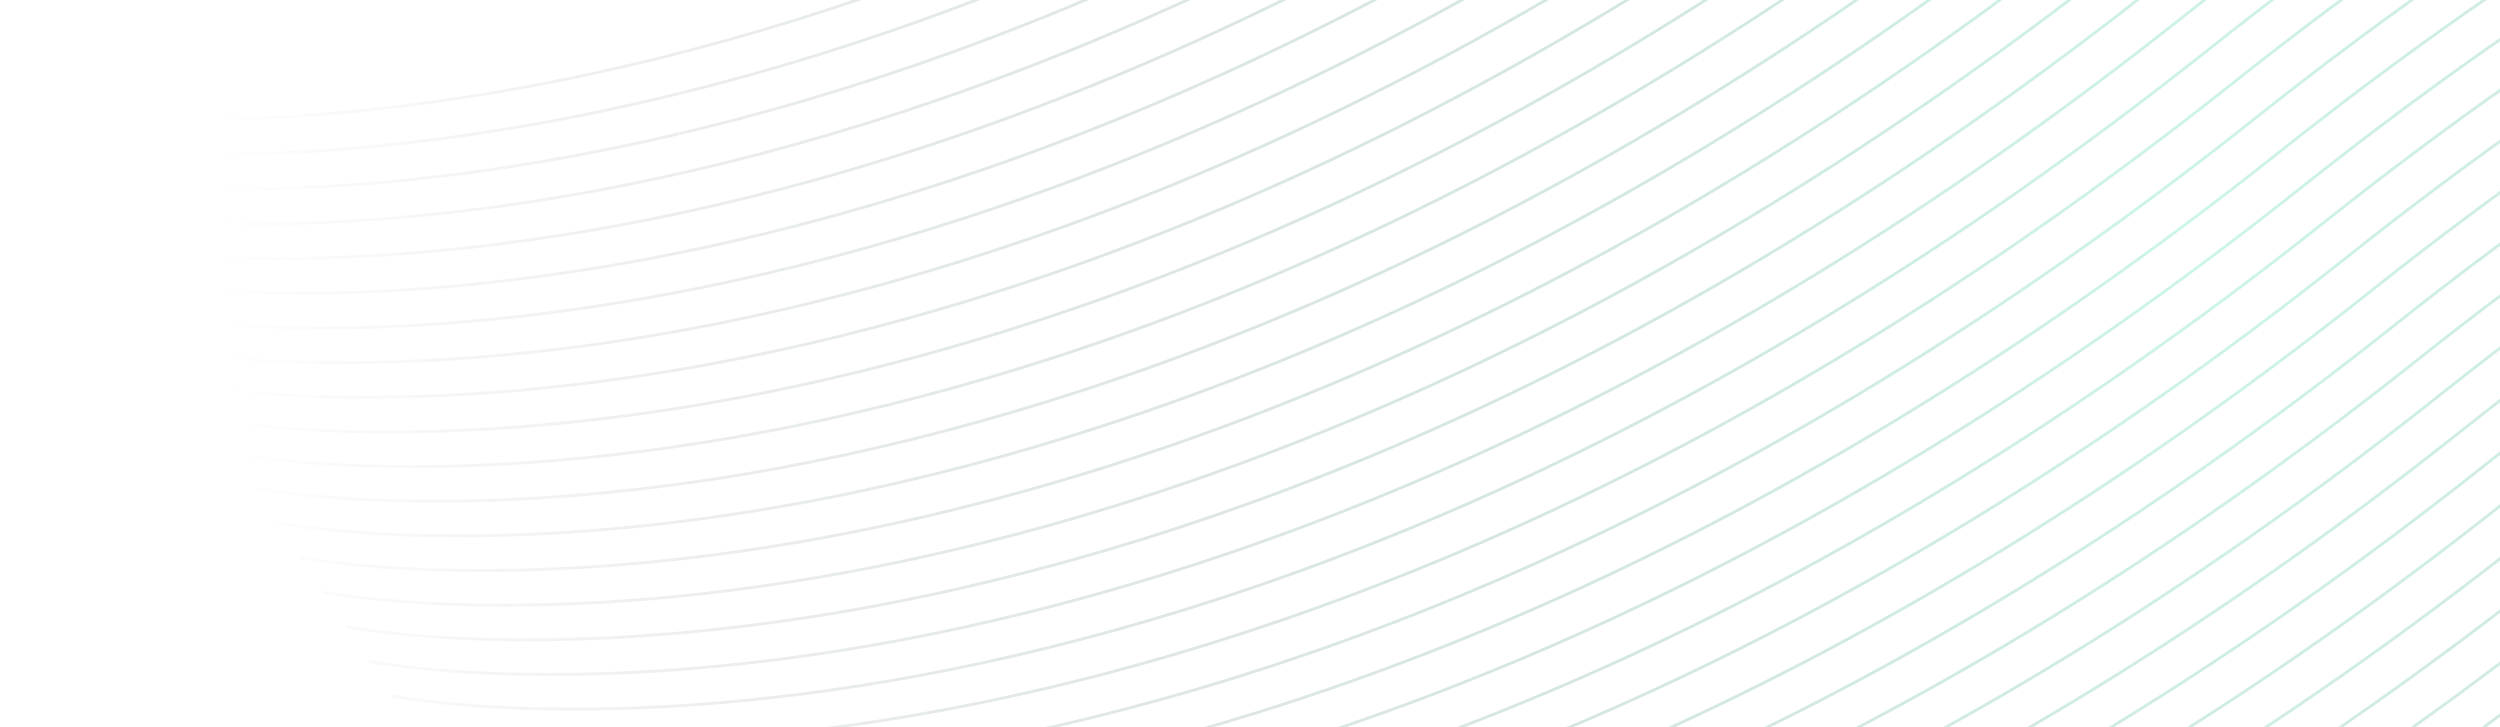 <svg width="1245" height="362" viewBox="0 0 1245 362" fill="none" xmlns="http://www.w3.org/2000/svg">
<path fill-rule="evenodd" clip-rule="evenodd" d="M1548.31 -580.564C1385.47 -550.344 1159.29 -469.808 906.001 -268.505C652.521 -67.049 426.114 13.586 263.051 43.848C181.521 58.979 115.831 61.516 70.515 60.269C47.856 59.646 30.292 58.076 18.387 56.661C12.435 55.954 7.898 55.285 4.846 54.793C3.32 54.547 2.166 54.345 1.392 54.205C1.005 54.134 0.713 54.079 0.517 54.041C0.419 54.023 0.346 54.008 0.296 53.999L0.24 53.987L0.225 53.984C0.222 53.984 0.22 53.983 0.365 53.266C0.509 52.548 0.511 52.548 0.513 52.548L0.526 52.551L0.579 52.561C0.626 52.571 0.698 52.585 0.793 52.603C0.984 52.64 1.272 52.694 1.654 52.764C2.418 52.903 3.563 53.103 5.079 53.347C8.111 53.837 12.629 54.502 18.56 55.207C30.423 56.617 47.944 58.183 70.555 58.805C115.778 60.05 181.364 57.518 262.783 42.408C425.618 12.188 651.802 -68.349 905.09 -269.651C1158.57 -471.107 1384.98 -551.742 1548.04 -582.004C1629.57 -597.135 1695.26 -599.673 1740.58 -598.426C1763.23 -597.802 1780.8 -596.232 1792.7 -594.818C1798.66 -594.11 1803.19 -593.442 1806.24 -592.95C1807.77 -592.703 1808.92 -592.501 1809.7 -592.361C1810.09 -592.29 1810.38 -592.235 1810.57 -592.198C1810.67 -592.179 1810.75 -592.165 1810.79 -592.155L1810.85 -592.144L1810.87 -592.141C1810.87 -592.14 1810.87 -592.14 1810.73 -591.422C1810.58 -590.704 1810.58 -590.704 1810.58 -590.705L1810.56 -590.707L1810.51 -590.718C1810.46 -590.727 1810.39 -590.741 1810.3 -590.759C1810.11 -590.796 1809.82 -590.85 1809.44 -590.92C1808.67 -591.059 1807.53 -591.259 1806.01 -591.504C1802.98 -591.993 1798.46 -592.658 1792.53 -593.363C1780.67 -594.773 1763.15 -596.339 1740.54 -596.961C1695.31 -598.206 1629.73 -595.675 1548.31 -580.564ZM1559.77 -563.309C1396.93 -533.089 1170.75 -452.553 917.46 -251.25C663.98 -49.794 437.574 30.841 274.51 61.103C192.98 76.234 127.29 78.771 81.974 77.524C59.316 76.901 41.751 75.331 29.847 73.916C23.894 73.209 19.357 72.541 16.305 72.048C14.78 71.802 13.625 71.6 12.851 71.46C12.464 71.389 12.172 71.334 11.977 71.296C11.879 71.278 11.805 71.263 11.755 71.254L11.699 71.243L11.684 71.24C11.681 71.239 11.679 71.238 11.824 70.521C11.969 69.803 11.97 69.803 11.973 69.803L11.985 69.806L12.038 69.817C12.085 69.826 12.157 69.84 12.253 69.858C12.444 69.895 12.731 69.949 13.113 70.019C13.878 70.157 15.023 70.358 16.539 70.602C19.571 71.091 24.088 71.757 30.019 72.462C41.883 73.872 59.403 75.438 82.014 76.06C127.237 77.305 192.823 74.773 274.243 59.663C437.077 29.443 663.261 -51.094 916.549 -252.396C1170.03 -453.852 1396.44 -534.487 1559.5 -564.749C1641.03 -579.88 1706.72 -582.418 1752.04 -581.171C1774.69 -580.547 1792.26 -578.977 1804.16 -577.563C1810.12 -576.855 1814.65 -576.187 1817.7 -575.695C1819.23 -575.448 1820.38 -575.246 1821.16 -575.106C1821.55 -575.035 1821.84 -574.98 1822.03 -574.943C1822.13 -574.924 1822.2 -574.91 1822.25 -574.9L1822.31 -574.889L1822.33 -574.886C1822.33 -574.885 1822.33 -574.885 1822.19 -574.167C1822.04 -573.449 1822.04 -573.449 1822.04 -573.45L1822.02 -573.452L1821.97 -573.463C1821.92 -573.472 1821.85 -573.486 1821.76 -573.504C1821.57 -573.541 1821.28 -573.595 1820.9 -573.665C1820.13 -573.804 1818.99 -574.004 1817.47 -574.249C1814.44 -574.738 1809.92 -575.403 1803.99 -576.108C1792.13 -577.518 1774.61 -579.084 1752 -579.706C1706.77 -580.951 1641.19 -578.42 1559.77 -563.309ZM1571.23 -546.054C1408.39 -515.834 1182.21 -435.298 928.92 -233.995C675.44 -32.539 449.033 48.096 285.969 78.358C204.44 93.489 138.75 96.026 93.433 94.779C70.775 94.156 53.211 92.586 41.306 91.171C35.354 90.464 30.816 89.796 27.765 89.303C26.239 89.057 25.085 88.855 24.311 88.715C23.924 88.644 23.632 88.589 23.436 88.552C23.367 88.538 23.311 88.527 23.265 88.519L23.158 88.498L23.144 88.495C23.14 88.494 23.138 88.493 23.283 87.776C23.428 87.058 23.429 87.058 23.432 87.058L23.445 87.061L23.498 87.072C23.545 87.081 23.616 87.095 23.712 87.113C23.903 87.15 24.19 87.204 24.573 87.274C25.337 87.413 26.482 87.613 27.998 87.857C31.03 88.347 35.547 89.012 41.479 89.717C53.342 91.127 70.862 92.693 93.474 93.315C138.696 94.56 204.283 92.028 285.702 76.918C448.536 46.698 674.72 -33.839 928.008 -235.141C1181.49 -436.597 1407.9 -517.232 1570.96 -547.494C1652.49 -562.625 1718.18 -565.163 1763.49 -563.915C1786.15 -563.292 1803.72 -561.722 1815.62 -560.308C1821.57 -559.6 1826.11 -558.932 1829.16 -558.439C1830.69 -558.193 1831.84 -557.991 1832.62 -557.851C1833 -557.78 1833.3 -557.725 1833.49 -557.688C1833.59 -557.669 1833.66 -557.654 1833.71 -557.645L1833.77 -557.634L1833.78 -557.631C1833.79 -557.63 1833.79 -557.63 1833.64 -556.912C1833.5 -556.194 1833.5 -556.194 1833.5 -556.195L1833.48 -556.197L1833.43 -556.208C1833.38 -556.217 1833.31 -556.231 1833.22 -556.249C1833.03 -556.286 1832.74 -556.34 1832.36 -556.41C1831.59 -556.549 1830.45 -556.749 1828.93 -556.993C1825.9 -557.483 1821.38 -558.148 1815.45 -558.853C1803.59 -560.263 1786.07 -561.829 1763.45 -562.451C1718.23 -563.696 1652.65 -561.165 1571.23 -546.054ZM1582.69 -528.799C1419.85 -498.579 1193.67 -418.042 940.379 -216.74C686.899 -15.284 460.493 65.351 297.429 95.613C215.899 110.744 150.209 113.281 104.893 112.034C82.235 111.411 64.67 109.841 52.765 108.427C46.813 107.719 42.276 107.051 39.224 106.558C37.698 106.312 36.544 106.11 35.77 105.97C35.383 105.899 35.091 105.844 34.895 105.807C34.797 105.788 34.724 105.773 34.674 105.764L34.618 105.753L34.603 105.75C34.6 105.749 34.598 105.749 34.743 105.031C34.888 104.313 34.889 104.313 34.891 104.314L34.904 104.316L34.957 104.327C35.004 104.336 35.076 104.35 35.171 104.368C35.362 104.405 35.65 104.459 36.032 104.529C36.797 104.668 37.941 104.868 39.457 105.112C42.489 105.602 47.007 106.267 52.938 106.972C64.801 108.382 82.322 109.948 104.933 110.57C150.156 111.815 215.742 109.284 297.161 94.173C459.996 63.953 686.18 -16.584 939.468 -217.886C1192.95 -419.342 1419.35 -499.977 1582.42 -530.239C1663.95 -545.37 1729.64 -547.907 1774.95 -546.66C1797.61 -546.037 1815.18 -544.467 1827.08 -543.053C1833.03 -542.345 1837.57 -541.677 1840.62 -541.184C1842.15 -540.938 1843.3 -540.736 1844.08 -540.596C1844.46 -540.525 1844.76 -540.47 1844.95 -540.433C1845.05 -540.414 1845.12 -540.399 1845.17 -540.39L1845.23 -540.379L1845.24 -540.376C1845.25 -540.375 1845.25 -540.375 1845.1 -539.657C1845 -539.127 1844.97 -538.988 1844.96 -538.952C1844.96 -538.939 1844.96 -538.939 1844.96 -538.94L1844.94 -538.942L1844.89 -538.953C1844.84 -538.962 1844.77 -538.976 1844.68 -538.994C1844.48 -539.031 1844.2 -539.085 1843.82 -539.155C1843.05 -539.294 1841.91 -539.494 1840.39 -539.738C1837.36 -540.228 1832.84 -540.893 1826.91 -541.598C1815.05 -543.008 1797.53 -544.574 1774.91 -545.196C1729.69 -546.441 1664.11 -543.909 1582.69 -528.799ZM1594.15 -511.544C1431.31 -481.324 1205.13 -400.787 951.839 -199.485C698.358 1.971 471.952 82.606 308.888 112.868C227.358 127.999 161.668 130.537 116.352 129.289C93.694 128.666 76.129 127.096 64.225 125.682C58.272 124.974 53.735 124.306 50.684 123.813C49.158 123.567 48.004 123.365 47.23 123.225C46.843 123.154 46.55 123.099 46.355 123.062C46.257 123.043 46.183 123.029 46.133 123.019L46.077 123.008L46.063 123.005C46.059 123.004 46.057 123.004 46.202 122.286C46.347 121.568 46.348 121.568 46.351 121.569L46.364 121.571L46.416 121.582C46.451 121.588 46.499 121.598 46.56 121.61L46.631 121.623C46.822 121.66 47.109 121.714 47.491 121.784C48.256 121.923 49.401 122.123 50.917 122.368C53.949 122.857 58.466 123.522 64.398 124.227C76.261 125.637 93.781 127.203 116.392 127.825C161.615 129.07 227.201 126.539 308.621 111.428C471.455 81.208 697.639 0.672 950.927 -200.631C1204.41 -402.087 1430.81 -482.722 1593.88 -512.984C1675.41 -528.115 1741.1 -530.652 1786.41 -529.405C1809.07 -528.782 1826.64 -527.212 1838.54 -525.798C1844.49 -525.09 1849.03 -524.422 1852.08 -523.929C1853.61 -523.683 1854.76 -523.481 1855.54 -523.341C1855.92 -523.27 1856.22 -523.215 1856.41 -523.178L1856.58 -523.145L1856.63 -523.135L1856.69 -523.123L1856.7 -523.121C1856.71 -523.12 1856.71 -523.119 1856.56 -522.402C1856.42 -521.684 1856.42 -521.684 1856.42 -521.685L1856.4 -521.687L1856.35 -521.698C1856.3 -521.707 1856.23 -521.721 1856.14 -521.739C1856.02 -521.761 1855.88 -521.788 1855.7 -521.822C1855.57 -521.845 1855.43 -521.871 1855.27 -521.899C1854.51 -522.038 1853.37 -522.239 1851.85 -522.483C1848.82 -522.972 1844.3 -523.638 1838.37 -524.343C1826.51 -525.753 1808.98 -527.319 1786.37 -527.941C1741.15 -529.186 1675.56 -526.654 1594.15 -511.544ZM1605.6 -494.289C1442.77 -464.069 1216.59 -383.532 963.298 -182.23C709.818 19.226 483.411 99.861 320.347 130.123C238.818 145.254 173.128 147.792 127.812 146.544C105.153 145.921 87.589 144.351 75.684 142.937C69.732 142.229 65.195 141.561 62.143 141.069C60.617 140.822 59.463 140.62 58.689 140.48C58.302 140.409 58.01 140.354 57.814 140.317C57.716 140.298 57.642 140.284 57.593 140.274L57.536 140.263L57.522 140.26C57.519 140.259 57.517 140.259 57.661 139.541C57.806 138.823 57.807 138.823 57.81 138.824L57.823 138.826L57.876 138.837C57.923 138.846 57.995 138.86 58.09 138.878C58.176 138.895 58.281 138.915 58.404 138.938C58.557 138.967 58.74 139 58.951 139.039C59.715 139.178 60.86 139.378 62.376 139.623C65.408 140.112 69.925 140.777 75.857 141.482C87.72 142.892 105.241 144.458 127.852 145.08C173.074 146.325 238.661 143.794 320.08 128.683C482.915 98.463 709.099 17.927 962.387 -183.376C1215.87 -384.832 1442.27 -465.467 1605.34 -495.729C1686.87 -510.86 1752.56 -513.397 1797.87 -512.15C1820.53 -511.527 1838.1 -509.957 1850 -508.543C1855.95 -507.835 1860.49 -507.167 1863.54 -506.674C1865.07 -506.428 1866.22 -506.226 1867 -506.086C1867.38 -506.015 1867.67 -505.96 1867.87 -505.923C1867.97 -505.904 1868.04 -505.889 1868.09 -505.88L1868.15 -505.868L1868.16 -505.866C1868.17 -505.865 1868.17 -505.864 1868.02 -505.147C1867.88 -504.429 1867.88 -504.429 1867.87 -504.429L1867.86 -504.432L1867.81 -504.443C1867.76 -504.452 1867.69 -504.466 1867.59 -504.484C1867.4 -504.521 1867.12 -504.575 1866.73 -504.644C1865.97 -504.783 1864.82 -504.984 1863.31 -505.228C1860.28 -505.717 1855.76 -506.383 1849.83 -507.088C1837.96 -508.498 1820.44 -510.064 1797.83 -510.686C1752.61 -511.931 1687.02 -509.399 1605.6 -494.289ZM1617.06 -477.034C1454.23 -446.814 1228.05 -366.277 974.757 -164.975C721.277 36.481 494.871 117.116 331.807 147.378C250.277 162.509 184.587 165.047 139.271 163.8C116.613 163.176 99.048 161.606 87.144 160.192C81.191 159.484 76.654 158.816 73.602 158.324C72.077 158.077 70.922 157.875 70.148 157.735C69.761 157.664 69.469 157.609 69.274 157.572C69.176 157.553 69.102 157.539 69.052 157.529L68.996 157.518L68.981 157.515C68.978 157.514 68.976 157.514 69.121 156.796C69.195 156.431 69.231 156.251 69.249 156.163C69.267 156.078 69.268 156.078 69.269 156.079L69.282 156.081L69.335 156.092C69.382 156.101 69.454 156.115 69.55 156.133C69.641 156.151 69.756 156.173 69.892 156.198C70.039 156.226 70.212 156.258 70.41 156.294C71.175 156.433 72.32 156.633 73.836 156.878C76.868 157.367 81.385 158.032 87.316 158.737C99.18 160.147 116.7 161.713 139.311 162.335C184.534 163.58 250.12 161.049 331.54 145.938C494.374 115.718 720.558 35.182 973.846 -166.121C1227.33 -367.577 1453.73 -448.212 1616.8 -478.474C1698.33 -493.605 1764.02 -496.142 1809.33 -494.895C1831.99 -494.272 1849.56 -492.702 1861.46 -491.287C1867.41 -490.58 1871.95 -489.912 1875 -489.419C1876.53 -489.173 1877.68 -488.971 1878.46 -488.831C1878.84 -488.76 1879.13 -488.705 1879.33 -488.668C1879.43 -488.649 1879.5 -488.634 1879.55 -488.625L1879.61 -488.613L1879.62 -488.611C1879.63 -488.61 1879.63 -488.609 1879.48 -487.892C1879.38 -487.401 1879.35 -487.246 1879.34 -487.197C1879.34 -487.174 1879.33 -487.174 1879.33 -487.174L1879.32 -487.177L1879.27 -487.187L1879.14 -487.213L1879.05 -487.229C1878.86 -487.266 1878.58 -487.32 1878.19 -487.389C1877.43 -487.528 1876.28 -487.729 1874.77 -487.973C1871.74 -488.462 1867.22 -489.128 1861.29 -489.833C1849.42 -491.243 1831.9 -492.809 1809.29 -493.431C1764.07 -494.676 1698.48 -492.144 1617.06 -477.034ZM1628.52 -459.779C1465.69 -429.559 1239.5 -349.022 986.217 -147.72C732.737 53.736 506.33 134.371 343.266 164.633C261.737 179.764 196.047 182.302 150.73 181.055C128.072 180.431 110.508 178.861 98.603 177.447C92.651 176.739 88.113 176.071 85.062 175.579C83.536 175.332 82.382 175.13 81.608 174.99C81.221 174.919 80.929 174.864 80.733 174.827C80.635 174.808 80.561 174.794 80.512 174.784L80.455 174.773L80.441 174.77C80.437 174.769 80.435 174.769 80.58 174.051C80.725 173.333 80.726 173.333 80.729 173.334L80.742 173.336L80.794 173.347C80.842 173.356 80.913 173.37 81.009 173.388C81.2 173.425 81.487 173.479 81.87 173.549C82.634 173.688 83.779 173.888 85.295 174.133C88.327 174.622 92.844 175.287 98.776 175.992C110.639 177.402 128.159 178.968 150.771 179.59C195.993 180.835 261.58 178.304 342.999 163.193C505.833 132.973 732.017 52.437 985.305 -148.866C1238.79 -350.322 1465.19 -430.957 1628.26 -461.219C1709.79 -476.35 1775.48 -478.887 1820.79 -477.64C1843.45 -477.017 1861.01 -475.447 1872.92 -474.032C1878.87 -473.325 1883.41 -472.657 1886.46 -472.164C1887.99 -471.918 1889.14 -471.716 1889.91 -471.575C1890.3 -471.505 1890.59 -471.45 1890.79 -471.412L1891.01 -471.37L1891.07 -471.358L1891.08 -471.355C1891.08 -471.355 1891.09 -471.354 1890.94 -470.637C1890.87 -470.295 1890.84 -470.116 1890.82 -470.023C1890.8 -469.919 1890.79 -469.919 1890.79 -469.919L1890.78 -469.922L1890.73 -469.932C1890.68 -469.942 1890.61 -469.956 1890.51 -469.974C1890.42 -469.993 1890.29 -470.016 1890.15 -470.043C1890 -470.07 1889.84 -470.1 1889.65 -470.134C1888.89 -470.273 1887.74 -470.474 1886.23 -470.718C1883.2 -471.207 1878.68 -471.873 1872.75 -472.578C1860.88 -473.988 1843.36 -475.554 1820.75 -476.176C1775.53 -477.421 1709.94 -474.889 1628.52 -459.779ZM1639.98 -442.524C1477.15 -412.304 1250.96 -331.767 997.676 -130.464C744.196 70.991 517.79 151.626 354.726 181.889C273.196 197.019 207.506 199.557 162.19 198.31C139.532 197.686 121.967 196.116 110.062 194.702C104.11 193.994 99.573 193.326 96.521 192.834C94.995 192.588 93.841 192.386 93.067 192.245C92.68 192.174 92.388 192.119 92.192 192.082C92.094 192.063 92.021 192.049 91.971 192.039L91.915 192.028L91.9 192.025C91.897 192.024 91.895 192.024 92.04 191.306C92.184 190.588 92.186 190.588 92.188 190.589L92.201 190.591L92.254 190.602C92.301 190.611 92.373 190.625 92.468 190.643C92.659 190.68 92.947 190.734 93.329 190.804C94.094 190.943 95.238 191.143 96.754 191.388C99.786 191.877 104.304 192.542 110.235 193.247C122.098 194.657 139.619 196.223 162.23 196.845C207.453 198.09 273.039 195.559 354.458 180.448C517.293 150.229 743.477 69.692 996.765 -131.611C1250.24 -333.067 1476.65 -413.702 1639.72 -443.964C1721.25 -459.095 1786.93 -461.632 1832.25 -460.385C1854.91 -459.762 1872.47 -458.192 1884.38 -456.777C1890.33 -456.07 1894.87 -455.401 1897.92 -454.909C1899.45 -454.663 1900.6 -454.461 1901.37 -454.32C1901.76 -454.25 1902.05 -454.195 1902.25 -454.157L1902.47 -454.114L1902.53 -454.103L1902.54 -454.1C1902.54 -454.1 1902.55 -454.099 1902.4 -453.381C1902.32 -453 1902.29 -452.821 1902.27 -452.737C1902.25 -452.664 1902.25 -452.664 1902.25 -452.664L1902.24 -452.667L1902.19 -452.677C1902.14 -452.687 1902.07 -452.701 1901.97 -452.719L1901.69 -452.773C1901.53 -452.803 1901.34 -452.838 1901.11 -452.879C1900.35 -453.018 1899.2 -453.219 1897.69 -453.463C1894.65 -453.952 1890.14 -454.618 1884.21 -455.323C1872.34 -456.733 1854.82 -458.299 1832.21 -458.921C1786.99 -460.166 1721.4 -457.634 1639.98 -442.524ZM1651.44 -425.269C1488.61 -395.049 1262.42 -314.512 1009.14 -113.209C755.655 88.246 529.249 168.881 366.185 199.144C284.655 214.274 218.965 216.812 173.649 215.565C150.991 214.941 133.426 213.371 121.522 211.957C115.569 211.249 111.032 210.581 107.98 210.089C106.455 209.843 105.3 209.641 104.526 209.5C104.139 209.429 103.847 209.374 103.652 209.337L103.502 209.308L103.374 209.283L103.36 209.28C103.356 209.279 103.354 209.279 103.499 208.561C103.644 207.843 103.645 207.843 103.648 207.844L103.66 207.846L103.713 207.857C103.761 207.866 103.832 207.88 103.928 207.898C104.026 207.917 104.15 207.941 104.298 207.969C104.439 207.995 104.603 208.025 104.788 208.059C105.553 208.198 106.698 208.398 108.214 208.643C111.246 209.132 115.763 209.798 121.695 210.502C133.558 211.912 151.078 213.478 173.689 214.101C218.912 215.345 284.498 212.814 365.918 197.703C528.752 167.484 754.936 86.947 1008.22 -114.356C1261.7 -315.812 1488.11 -396.447 1651.17 -426.709C1732.7 -441.84 1798.39 -444.377 1843.71 -443.13C1866.37 -442.507 1883.93 -440.937 1895.84 -439.522C1901.79 -438.815 1906.33 -438.146 1909.38 -437.654C1910.9 -437.408 1912.06 -437.206 1912.83 -437.065C1913.22 -436.995 1913.51 -436.94 1913.71 -436.902L1913.93 -436.859L1913.99 -436.848L1914 -436.845C1914 -436.845 1914.01 -436.844 1913.86 -436.126C1913.72 -435.409 1913.71 -435.409 1913.71 -435.409L1913.7 -435.412L1913.65 -435.422L1913.43 -435.464C1913.24 -435.501 1912.95 -435.555 1912.57 -435.624C1911.81 -435.763 1910.66 -435.964 1909.15 -436.208C1906.11 -436.697 1901.6 -437.363 1895.67 -438.068C1883.8 -439.478 1866.28 -441.044 1843.67 -441.666C1798.45 -442.911 1732.86 -440.379 1651.44 -425.269ZM1662.9 -408.014C1500.07 -377.794 1273.88 -297.257 1020.59 -95.954C767.115 105.501 540.708 186.136 377.644 216.399C296.115 231.529 230.425 234.067 185.109 232.82C162.45 232.196 144.886 230.627 132.981 229.212C127.029 228.505 122.491 227.836 119.44 227.344C117.914 227.098 116.76 226.896 115.986 226.755C115.599 226.685 115.307 226.629 115.111 226.592C115.013 226.573 114.939 226.559 114.89 226.549L114.833 226.538L114.819 226.535C114.815 226.534 114.814 226.534 114.958 225.816C115.103 225.098 115.104 225.098 115.107 225.099L115.12 225.101L115.173 225.112C115.22 225.121 115.292 225.135 115.387 225.153C115.578 225.19 115.865 225.244 116.248 225.314C117.012 225.453 118.157 225.653 119.673 225.898C122.705 226.387 127.222 227.053 133.154 227.757C145.017 229.167 162.537 230.733 185.149 231.356C230.371 232.6 295.958 230.069 377.377 214.958C540.212 184.739 766.396 104.202 1019.68 -97.101C1273.16 -298.557 1499.57 -379.192 1662.63 -409.454C1744.16 -424.585 1809.85 -427.122 1855.17 -425.875C1877.83 -425.252 1895.39 -423.682 1907.3 -422.267C1913.25 -421.56 1917.79 -420.891 1920.84 -420.399C1922.36 -420.153 1923.52 -419.951 1924.29 -419.81C1924.68 -419.74 1924.97 -419.685 1925.17 -419.647L1925.39 -419.604L1925.45 -419.593L1925.46 -419.59C1925.46 -419.59 1925.46 -419.589 1925.32 -418.871C1925.18 -418.154 1925.17 -418.154 1925.17 -418.154L1925.16 -418.157L1925.11 -418.167L1924.89 -418.209C1924.7 -418.246 1924.41 -418.3 1924.03 -418.369C1923.27 -418.508 1922.12 -418.709 1920.61 -418.953C1917.57 -419.442 1913.06 -420.108 1907.12 -420.813C1895.26 -422.223 1877.74 -423.789 1855.13 -424.411C1809.91 -425.656 1744.32 -423.124 1662.9 -408.014ZM1674.36 -390.759C1511.53 -360.539 1285.34 -280.002 1032.05 -78.699C778.574 122.756 552.168 203.391 389.104 233.654C307.574 248.784 241.884 251.322 196.568 250.075C173.91 249.451 156.345 247.882 144.44 246.467C138.488 245.76 133.951 245.091 130.899 244.599C129.374 244.353 128.219 244.151 127.445 244.01C127.058 243.94 126.766 243.884 126.571 243.847C126.473 243.828 126.399 243.814 126.349 243.804L126.293 243.793L126.278 243.79C126.275 243.789 126.273 243.789 126.418 243.071C126.563 242.353 126.564 242.353 126.566 242.354L126.579 242.356L126.632 242.367C126.679 242.376 126.751 242.39 126.847 242.409C127.038 242.445 127.325 242.499 127.707 242.569C128.472 242.708 129.616 242.908 131.133 243.153C134.165 243.642 138.682 244.308 144.613 245.012C156.476 246.422 173.997 247.988 196.608 248.611C241.831 249.855 307.417 247.324 388.837 232.213C551.671 201.994 777.855 121.457 1031.14 -79.846C1284.62 -281.301 1511.03 -361.936 1674.09 -392.199C1755.62 -407.33 1821.31 -409.867 1866.63 -408.62C1889.29 -407.997 1906.85 -406.427 1918.76 -405.012C1924.71 -404.305 1929.25 -403.636 1932.3 -403.144C1933.82 -402.898 1934.98 -402.696 1935.75 -402.555C1936.14 -402.485 1936.43 -402.43 1936.63 -402.392L1936.85 -402.349L1936.9 -402.338L1936.92 -402.335C1936.92 -402.335 1936.92 -402.334 1936.78 -401.616C1936.63 -400.899 1936.63 -400.899 1936.63 -400.899L1936.62 -400.902L1936.57 -400.912L1936.35 -400.954C1936.16 -400.991 1935.87 -401.045 1935.49 -401.114C1934.73 -401.253 1933.58 -401.454 1932.06 -401.698C1929.03 -402.187 1924.52 -402.853 1918.58 -403.558C1906.72 -404.968 1889.2 -406.534 1866.59 -407.156C1821.37 -408.4 1755.78 -405.869 1674.36 -390.759ZM1685.82 -373.504C1522.99 -343.284 1296.8 -262.747 1043.51 -61.444C790.034 140.011 563.627 220.646 400.563 250.909C319.033 266.039 253.344 268.577 208.027 267.33C185.369 266.706 167.805 265.137 155.9 263.722C149.948 263.015 145.41 262.346 142.359 261.854C140.833 261.608 139.679 261.406 138.905 261.265C138.518 261.195 138.226 261.14 138.03 261.102C137.932 261.083 137.858 261.069 137.809 261.059L137.752 261.048L137.738 261.045C137.734 261.044 137.732 261.044 137.877 260.326C138.022 259.608 138.023 259.608 138.026 259.609L138.039 259.611L138.091 259.622C138.139 259.631 138.21 259.645 138.306 259.664C138.497 259.7 138.784 259.754 139.167 259.824C139.931 259.963 141.076 260.163 142.592 260.408C145.624 260.897 150.141 261.563 156.073 262.268C167.936 263.677 185.456 265.243 208.068 265.866C253.29 267.11 318.876 264.579 400.296 249.468C563.13 219.249 789.314 138.712 1042.6 -62.591C1296.08 -264.046 1522.49 -344.681 1685.55 -374.944C1767.08 -390.075 1832.77 -392.612 1878.09 -391.365C1900.75 -390.742 1918.31 -389.172 1930.22 -387.757C1936.17 -387.05 1940.71 -386.381 1943.76 -385.889C1945.28 -385.643 1946.44 -385.441 1947.21 -385.3C1947.6 -385.23 1947.89 -385.175 1948.09 -385.137L1948.31 -385.094L1948.36 -385.083L1948.38 -385.08C1948.38 -385.08 1948.38 -385.079 1948.24 -384.361C1948.09 -383.643 1948.09 -383.644 1948.09 -383.644L1948.08 -383.647L1948.02 -383.657L1947.81 -383.699C1947.62 -383.736 1947.33 -383.79 1946.95 -383.859C1946.18 -383.998 1945.04 -384.199 1943.52 -384.443C1940.49 -384.932 1935.97 -385.598 1930.04 -386.303C1918.18 -387.712 1900.66 -389.279 1878.05 -389.901C1832.83 -391.145 1767.24 -388.614 1685.82 -373.504ZM1697.28 -356.249C1534.45 -326.029 1308.26 -245.492 1054.97 -44.189C801.493 157.266 575.087 237.901 412.023 268.164C330.493 283.294 264.803 285.832 219.487 284.585C196.829 283.961 179.264 282.392 167.359 280.977C161.407 280.27 156.87 279.601 153.818 279.109C152.292 278.863 151.138 278.661 150.364 278.52C149.977 278.45 149.685 278.395 149.489 278.357C149.391 278.338 149.318 278.324 149.268 278.314L149.212 278.303L149.197 278.3C149.194 278.299 149.192 278.299 149.337 277.581C149.481 276.863 149.483 276.863 149.485 276.864L149.498 276.867L149.551 276.877C149.598 276.886 149.67 276.9 149.765 276.919C149.956 276.955 150.244 277.009 150.626 277.079C151.391 277.218 152.535 277.418 154.051 277.663C157.083 278.152 161.601 278.818 167.532 279.523C179.395 280.932 196.916 282.498 219.527 283.121C264.75 284.365 330.336 281.834 411.755 266.723C574.59 236.504 800.774 155.967 1054.06 -45.336C1307.54 -246.791 1533.95 -327.426 1697.01 -357.689C1778.54 -372.82 1844.23 -375.357 1889.55 -374.11C1912.21 -373.487 1929.77 -371.917 1941.68 -370.502C1947.63 -369.795 1952.17 -369.126 1955.22 -368.634C1956.74 -368.388 1957.9 -368.186 1958.67 -368.045C1958.89 -368.005 1959.08 -367.97 1959.24 -367.941C1959.36 -367.918 1959.46 -367.899 1959.55 -367.882C1959.64 -367.863 1959.72 -367.849 1959.77 -367.839L1959.82 -367.828L1959.84 -367.825C1959.84 -367.825 1959.84 -367.824 1959.7 -367.106C1959.61 -366.678 1959.58 -366.505 1959.56 -366.436C1959.55 -366.389 1959.55 -366.389 1959.55 -366.389L1959.54 -366.392L1959.48 -366.402L1959.27 -366.444C1959.08 -366.481 1958.79 -366.535 1958.41 -366.604C1957.64 -366.743 1956.5 -366.944 1954.98 -367.188C1951.95 -367.677 1947.43 -368.343 1941.5 -369.048C1929.64 -370.457 1912.12 -372.024 1889.51 -372.646C1844.29 -373.89 1778.7 -371.359 1697.28 -356.249ZM1708.74 -338.994C1545.9 -308.774 1319.72 -228.237 1066.43 -26.934C812.952 174.521 586.546 255.156 423.482 285.419C341.952 300.549 276.262 303.087 230.946 301.84C208.288 301.216 190.723 299.647 178.819 298.232C172.866 297.525 168.329 296.856 165.277 296.364C163.752 296.118 162.597 295.916 161.823 295.775C161.436 295.705 161.144 295.65 160.949 295.612C160.851 295.593 160.777 295.579 160.727 295.569L160.671 295.558L160.656 295.555C160.653 295.554 160.651 295.554 160.796 294.836C160.941 294.118 160.942 294.118 160.945 294.119L160.957 294.122L161.01 294.132C161.058 294.141 161.129 294.155 161.225 294.174C161.416 294.21 161.703 294.264 162.085 294.334C162.85 294.473 163.995 294.673 165.511 294.918C168.543 295.407 173.06 296.073 178.991 296.778C190.855 298.187 208.375 299.754 230.986 300.376C276.209 301.62 341.795 299.089 423.215 283.979C586.049 253.759 812.233 173.222 1065.52 -28.081C1319 -229.536 1545.41 -310.171 1708.47 -340.434C1790 -355.565 1855.69 -358.102 1901.01 -356.855C1923.67 -356.231 1941.23 -354.662 1953.13 -353.247C1959.09 -352.54 1963.62 -351.871 1966.68 -351.379C1968.2 -351.133 1969.36 -350.931 1970.13 -350.79C1970.52 -350.72 1970.81 -350.665 1971 -350.627L1971.23 -350.584L1971.28 -350.573L1971.3 -350.57C1971.3 -350.57 1971.3 -350.569 1971.16 -349.851C1971.09 -349.507 1971.05 -349.328 1971.03 -349.234C1971.01 -349.134 1971.01 -349.134 1971.01 -349.134L1971 -349.137L1970.94 -349.147L1970.73 -349.189C1970.54 -349.225 1970.25 -349.28 1969.87 -349.349C1969.1 -349.488 1967.96 -349.689 1966.44 -349.933C1963.41 -350.422 1958.89 -351.088 1952.96 -351.793C1941.1 -353.202 1923.58 -354.769 1900.97 -355.391C1855.74 -356.635 1790.16 -354.104 1708.74 -338.994ZM1720.2 -321.739C1557.36 -291.519 1331.18 -210.982 1077.89 -9.679C824.412 191.776 598.005 272.411 434.941 302.674C353.412 317.805 287.722 320.342 242.405 319.095C219.747 318.471 202.183 316.902 190.278 315.487C184.326 314.78 179.788 314.111 176.737 313.619C175.211 313.373 174.057 313.171 173.283 313.03C172.896 312.96 172.604 312.905 172.408 312.867C172.31 312.848 172.236 312.834 172.187 312.824L172.13 312.813L172.116 312.81C172.112 312.809 172.11 312.809 172.255 312.091C172.4 311.373 172.401 311.373 172.404 311.374L172.417 311.377L172.47 311.387C172.517 311.396 172.589 311.41 172.684 311.429C172.875 311.465 173.162 311.52 173.545 311.589C174.309 311.728 175.454 311.928 176.97 312.173C180.002 312.662 184.519 313.328 190.451 314.033C202.314 315.442 219.834 317.009 242.446 317.631C287.668 318.875 353.255 316.344 434.674 301.234C597.509 271.014 823.693 190.477 1076.98 -10.826C1330.46 -212.281 1556.87 -292.916 1719.93 -323.179C1801.46 -338.31 1867.15 -340.847 1912.47 -339.6C1935.13 -338.976 1952.69 -337.407 1964.59 -335.992C1970.55 -335.285 1975.08 -334.616 1978.14 -334.124C1979.66 -333.878 1980.82 -333.676 1981.59 -333.535C1981.98 -333.465 1982.27 -333.41 1982.46 -333.372L1982.69 -333.329L1982.74 -333.318L1982.76 -333.315C1982.76 -333.314 1982.76 -333.314 1982.62 -332.596C1982.53 -332.156 1982.49 -331.986 1982.48 -331.92C1982.47 -331.879 1982.47 -331.879 1982.47 -331.879L1982.46 -331.882L1982.4 -331.892L1982.19 -331.934C1982 -331.97 1981.71 -332.025 1981.33 -332.094C1980.56 -332.233 1979.42 -332.433 1977.9 -332.678C1974.87 -333.167 1970.35 -333.833 1964.42 -334.538C1952.56 -335.947 1935.04 -337.514 1912.43 -338.136C1867.2 -339.38 1801.62 -336.849 1720.2 -321.739ZM1731.66 -304.484C1568.82 -274.264 1342.64 -193.727 1089.35 7.576C835.871 209.031 609.465 289.666 446.401 319.929C364.871 335.06 299.181 337.597 253.865 336.35C231.207 335.726 213.642 334.157 201.737 332.742C195.785 332.035 191.248 331.366 188.196 330.874C186.67 330.628 185.516 330.426 184.742 330.285C184.481 330.238 184.263 330.197 184.089 330.164L183.867 330.122C183.77 330.103 183.696 330.089 183.646 330.079L183.59 330.068L183.575 330.065C183.572 330.064 183.57 330.064 183.715 329.346C183.86 328.628 183.861 328.628 183.863 328.629L183.876 328.632L184.02 328.66L184.143 328.684C184.335 328.72 184.622 328.775 185.004 328.844C185.769 328.983 186.913 329.183 188.429 329.428C191.462 329.917 195.979 330.583 201.91 331.288C213.773 332.697 231.294 334.264 253.905 334.886C299.128 336.13 364.714 333.599 446.133 318.489C608.968 288.269 835.152 207.732 1088.44 6.429C1341.92 -195.026 1568.33 -275.661 1731.39 -305.924C1812.92 -321.055 1878.61 -323.592 1923.93 -322.345C1946.58 -321.721 1964.15 -320.152 1976.05 -318.737C1982.01 -318.03 1986.54 -317.361 1989.59 -316.869C1991.12 -316.623 1992.28 -316.421 1993.05 -316.28C1993.23 -316.247 1993.39 -316.218 1993.53 -316.192C1993.69 -316.163 1993.82 -316.137 1993.92 -316.117L1994.15 -316.074L1994.2 -316.063L1994.22 -316.06C1994.22 -316.059 1994.22 -316.059 1994.08 -315.341C1994 -314.955 1993.96 -314.776 1993.94 -314.694C1993.93 -314.624 1993.93 -314.624 1993.93 -314.624L1993.92 -314.627L1993.86 -314.637L1993.65 -314.679C1993.46 -314.715 1993.17 -314.77 1992.79 -314.839C1992.02 -314.978 1990.88 -315.178 1989.36 -315.423C1986.33 -315.912 1981.81 -316.578 1975.88 -317.283C1964.02 -318.692 1946.5 -320.259 1923.89 -320.881C1878.66 -322.125 1813.08 -319.594 1731.66 -304.484ZM1743.12 -287.229C1580.28 -257.009 1354.1 -176.472 1100.81 24.831C847.331 226.286 620.924 306.921 457.86 337.184C376.33 352.315 310.641 354.852 265.324 353.605C242.666 352.981 225.101 351.412 213.197 349.997C207.244 349.29 202.707 348.621 199.656 348.129C198.13 347.883 196.976 347.681 196.202 347.54C195.815 347.47 195.523 347.415 195.327 347.377C195.229 347.358 195.155 347.344 195.106 347.334L195.049 347.323L195.035 347.32C195.031 347.319 195.029 347.319 195.174 346.601C195.255 346.2 195.291 346.023 195.308 345.946C195.321 345.884 195.322 345.884 195.323 345.884L195.336 345.887L195.388 345.897C195.436 345.906 195.507 345.92 195.603 345.939C195.794 345.975 196.081 346.03 196.464 346.099C197.228 346.238 198.373 346.438 199.889 346.683C202.921 347.172 207.438 347.838 213.37 348.543C225.233 349.952 242.753 351.519 265.365 352.141C310.587 353.385 376.173 350.854 457.593 335.744C620.427 305.524 846.611 224.987 1099.9 23.684C1353.38 -177.771 1579.79 -258.406 1742.85 -288.669C1824.38 -303.799 1890.07 -306.337 1935.39 -305.09C1958.04 -304.466 1975.61 -302.897 1987.51 -301.482C1993.47 -300.775 1998 -300.106 2001.05 -299.614C2002.58 -299.368 2003.73 -299.166 2004.51 -299.025C2004.72 -298.986 2004.91 -298.952 2005.06 -298.923C2005.19 -298.899 2005.29 -298.879 2005.38 -298.862L2005.6 -298.819L2005.66 -298.808L2005.68 -298.805C2005.68 -298.804 2005.68 -298.804 2005.54 -298.086C2005.39 -297.368 2005.39 -297.368 2005.39 -297.369L2005.37 -297.372L2005.32 -297.382L2005.11 -297.424C2004.92 -297.46 2004.63 -297.514 2004.25 -297.584C2003.48 -297.723 2002.34 -297.923 2000.82 -298.168C1997.79 -298.657 1993.27 -299.323 1987.34 -300.028C1975.48 -301.437 1957.96 -303.004 1935.35 -303.626C1890.12 -304.87 1824.54 -302.339 1743.12 -287.229ZM1754.58 -269.974C1591.74 -239.754 1365.56 -159.217 1112.27 42.086C858.79 243.541 632.384 324.176 469.32 354.439C387.79 369.57 322.1 372.107 276.784 370.86C254.126 370.236 236.561 368.667 224.656 367.252C218.704 366.545 214.167 365.876 211.115 365.384C209.589 365.138 208.435 364.936 207.661 364.795C207.274 364.725 206.982 364.67 206.786 364.632C206.688 364.613 206.615 364.599 206.565 364.589L206.509 364.578L206.494 364.575C206.491 364.574 206.489 364.574 206.634 363.856C206.778 363.138 206.78 363.139 206.782 363.139L206.795 363.142L206.848 363.152C206.895 363.162 206.967 363.175 207.062 363.194C207.253 363.23 207.541 363.285 207.923 363.354C208.687 363.493 209.832 363.693 211.348 363.938C214.38 364.427 218.897 365.093 224.829 365.798C236.692 367.207 254.213 368.774 276.824 369.396C322.047 370.64 387.633 368.109 469.052 352.999C631.887 322.779 858.071 242.242 1111.36 40.939C1364.84 -160.516 1591.25 -241.151 1754.31 -271.414C1835.84 -286.544 1901.53 -289.082 1946.85 -287.835C1969.5 -287.211 1987.07 -285.642 1998.97 -284.227C2004.92 -283.52 2009.46 -282.851 2012.51 -282.359C2014.04 -282.113 2015.19 -281.911 2015.97 -281.77C2016.35 -281.7 2016.65 -281.645 2016.84 -281.607L2017.06 -281.564L2017.12 -281.553L2017.13 -281.55C2017.14 -281.549 2017.14 -281.549 2017 -280.831C2016.85 -280.113 2016.85 -280.113 2016.85 -280.114L2016.83 -280.117L2016.78 -280.127L2016.57 -280.169C2016.38 -280.205 2016.09 -280.259 2015.71 -280.329C2014.94 -280.468 2013.8 -280.668 2012.28 -280.913C2009.25 -281.402 2004.73 -282.068 1998.8 -282.773C1986.94 -284.182 1969.42 -285.748 1946.8 -286.371C1901.58 -287.615 1836 -285.084 1754.58 -269.974ZM1766.04 -252.719C1603.2 -222.499 1377.02 -141.962 1123.73 59.341C870.249 260.796 643.843 341.431 480.779 371.694C399.249 386.825 333.559 389.362 288.243 388.115C265.585 387.492 248.02 385.922 236.116 384.507C230.163 383.8 225.626 383.131 222.574 382.639C221.049 382.393 219.894 382.191 219.12 382.05C218.733 381.98 218.441 381.925 218.246 381.887L218.182 381.875L218.024 381.844L217.968 381.833L217.953 381.83C217.95 381.83 217.948 381.829 218.093 381.111C218.168 380.74 218.204 380.56 218.223 380.474C218.239 380.394 218.24 380.394 218.242 380.394L218.254 380.397L218.307 380.407C218.355 380.417 218.426 380.43 218.522 380.449C218.713 380.485 219 380.54 219.382 380.609C220.147 380.748 221.292 380.949 222.808 381.193C225.84 381.682 230.357 382.348 236.288 383.053C248.152 384.462 265.672 386.029 288.283 386.651C333.506 387.895 399.092 385.364 480.512 370.254C643.346 340.034 869.53 259.497 1122.82 58.194C1376.3 -143.261 1602.7 -223.896 1765.77 -254.159C1847.3 -269.289 1912.99 -271.827 1958.3 -270.58C1980.96 -269.956 1998.53 -268.387 2010.43 -266.972C2016.38 -266.265 2020.92 -265.596 2023.97 -265.104C2025.5 -264.858 2026.65 -264.656 2027.43 -264.515C2027.81 -264.445 2028.11 -264.39 2028.3 -264.352L2028.52 -264.309L2028.58 -264.298L2028.59 -264.295C2028.6 -264.294 2028.6 -264.294 2028.45 -263.576C2028.37 -263.178 2028.34 -263 2028.32 -262.922C2028.31 -262.858 2028.31 -262.859 2028.31 -262.859L2028.29 -262.862L2028.24 -262.872L2028.03 -262.914C2027.83 -262.95 2027.55 -263.004 2027.17 -263.074C2026.4 -263.213 2025.26 -263.413 2023.74 -263.658C2020.71 -264.147 2016.19 -264.813 2010.26 -265.518C1998.4 -266.927 1980.88 -268.493 1958.26 -269.116C1913.04 -270.36 1847.46 -267.829 1766.04 -252.719ZM1777.5 -235.464C1614.66 -205.244 1388.48 -124.707 1135.19 76.596C881.709 278.051 655.302 358.686 492.238 388.949C410.709 404.08 345.019 406.617 299.702 405.37C277.044 404.747 259.48 403.177 247.575 401.762C241.623 401.055 237.085 400.386 234.034 399.894C232.508 399.648 231.354 399.446 230.58 399.305C230.193 399.235 229.901 399.18 229.705 399.142C229.607 399.123 229.533 399.109 229.484 399.099L229.427 399.088L229.413 399.085C229.409 399.085 229.407 399.084 229.552 398.366C229.697 397.649 229.698 397.649 229.701 397.649L229.714 397.652L229.767 397.662C229.814 397.672 229.885 397.686 229.981 397.704C230.172 397.741 230.459 397.795 230.842 397.864C231.606 398.003 232.751 398.204 234.267 398.448C237.299 398.937 241.816 399.603 247.748 400.308C259.611 401.718 277.131 403.284 299.743 403.906C344.965 405.15 410.552 402.619 491.971 387.509C654.806 357.289 880.99 276.752 1134.28 75.449C1387.76 -126.006 1614.16 -206.641 1777.23 -236.904C1858.76 -252.034 1924.45 -254.572 1969.76 -253.325C1992.42 -252.701 2009.99 -251.132 2021.89 -249.717C2027.84 -249.01 2032.38 -248.341 2035.43 -247.849C2036.96 -247.603 2038.11 -247.401 2038.89 -247.26C2039.27 -247.19 2039.57 -247.135 2039.76 -247.097L2039.98 -247.054L2040.04 -247.043L2040.05 -247.04C2040.06 -247.039 2040.06 -247.039 2039.91 -246.321C2039.83 -245.916 2039.8 -245.74 2039.78 -245.663C2039.77 -245.603 2039.77 -245.604 2039.77 -245.604L2039.75 -245.606L2039.7 -245.617L2039.49 -245.659C2039.29 -245.695 2039.01 -245.749 2038.62 -245.819C2037.86 -245.958 2036.72 -246.158 2035.2 -246.403C2032.17 -246.892 2027.65 -247.558 2021.72 -248.262C2009.86 -249.672 1992.34 -251.238 1969.72 -251.861C1924.5 -253.105 1858.91 -250.574 1777.5 -235.464ZM1788.95 -218.208C1626.12 -187.989 1399.94 -107.452 1146.65 93.851C893.168 295.307 666.762 375.942 503.698 406.204C422.168 421.335 356.478 423.872 311.162 422.625C288.504 422.002 270.939 420.432 259.034 419.017C253.082 418.31 248.545 417.641 245.493 417.149C243.967 416.903 242.813 416.701 242.039 416.56C241.652 416.49 241.36 416.435 241.164 416.397L241.051 416.376L240.943 416.354L240.887 416.343L240.872 416.34C240.869 416.34 240.867 416.339 241.012 415.621C241.157 414.904 241.158 414.904 241.16 414.904L241.173 414.907L241.226 414.917C241.273 414.927 241.345 414.941 241.44 414.959C241.632 414.996 241.919 415.05 242.301 415.119C243.066 415.258 244.21 415.459 245.726 415.703C248.758 416.192 253.276 416.858 259.207 417.563C271.07 418.973 288.591 420.539 311.202 421.161C356.425 422.405 422.011 419.874 503.43 404.764C666.265 374.544 892.449 294.007 1145.74 92.704C1399.22 -108.751 1625.62 -189.386 1788.69 -219.649C1870.22 -234.779 1935.91 -237.317 1981.22 -236.07C2003.88 -235.446 2021.45 -233.877 2033.35 -232.462C2039.3 -231.755 2043.84 -231.086 2046.89 -230.594C2048.42 -230.348 2049.57 -230.146 2050.35 -230.005C2050.57 -229.964 2050.76 -229.928 2050.92 -229.898L2051.22 -229.842L2051.44 -229.799L2051.5 -229.788L2051.51 -229.785C2051.52 -229.784 2051.52 -229.784 2051.37 -229.066C2051.29 -228.655 2051.25 -228.479 2051.24 -228.404C2051.23 -228.348 2051.23 -228.349 2051.22 -228.349L2051.21 -228.351L2051.16 -228.362L2050.94 -228.403C2050.75 -228.44 2050.47 -228.494 2050.08 -228.564C2049.32 -228.703 2048.17 -228.903 2046.66 -229.148C2043.63 -229.637 2039.11 -230.303 2033.18 -231.007C2021.31 -232.417 2003.79 -233.983 1981.18 -234.606C1935.96 -235.85 1870.37 -233.319 1788.95 -218.208ZM1800.41 -200.953C1637.58 -170.734 1411.4 -90.197 1158.11 111.106C904.628 312.562 678.221 393.197 515.157 423.459C433.627 438.59 367.937 441.127 322.621 439.88C299.963 439.257 282.398 437.687 270.494 436.272C264.541 435.565 260.004 434.896 256.953 434.404C255.427 434.158 254.272 433.956 253.499 433.815C253.258 433.772 253.054 433.734 252.888 433.703C252.786 433.683 252.698 433.667 252.624 433.652C252.526 433.634 252.452 433.619 252.402 433.609L252.346 433.598L252.332 433.595C252.328 433.595 252.326 433.594 252.471 432.876C252.616 432.159 252.617 432.159 252.62 432.159L252.633 432.162L252.685 432.172C252.733 432.182 252.804 432.196 252.9 432.214C253.091 432.251 253.378 432.305 253.76 432.374C254.525 432.513 255.67 432.714 257.186 432.958C260.218 433.447 264.735 434.113 270.667 434.818C282.53 436.228 300.05 437.794 322.661 438.416C367.884 439.66 433.47 437.129 514.89 422.019C677.724 391.799 903.908 311.262 1157.2 109.959C1410.68 -91.496 1637.08 -172.131 1800.15 -202.393C1881.68 -217.524 1947.37 -220.062 1992.68 -218.815C2015.34 -218.191 2032.91 -216.621 2044.81 -215.207C2050.76 -214.499 2055.3 -213.831 2058.35 -213.339C2059.88 -213.093 2061.03 -212.891 2061.81 -212.75C2062.19 -212.679 2062.48 -212.624 2062.68 -212.587L2062.9 -212.544L2062.96 -212.533L2062.97 -212.53C2062.98 -212.529 2062.98 -212.529 2062.83 -211.811C2062.69 -211.093 2062.69 -211.093 2062.68 -211.094L2062.67 -211.096L2062.62 -211.107L2062.4 -211.148C2062.21 -211.185 2061.93 -211.239 2061.54 -211.309C2060.78 -211.448 2059.63 -211.648 2058.12 -211.893C2055.09 -212.382 2050.57 -213.048 2044.64 -213.752C2032.77 -215.162 2015.25 -216.728 1992.64 -217.351C1947.42 -218.595 1881.83 -216.064 1800.41 -200.953ZM1811.87 -183.698C1649.04 -153.479 1422.86 -72.942 1169.57 128.361C916.087 329.817 689.68 410.452 526.617 440.714C445.087 455.845 379.397 458.382 334.081 457.135C311.423 456.512 293.858 454.942 281.953 453.527C276.001 452.82 271.463 452.151 268.412 451.659C266.886 451.413 265.732 451.211 264.958 451.07C264.571 451 264.279 450.945 264.083 450.907C263.985 450.889 263.911 450.874 263.862 450.864L263.806 450.853L263.791 450.85C263.788 450.85 263.786 450.849 263.931 450.131C264.075 449.414 264.076 449.414 264.079 449.414L264.092 449.417L264.257 449.449L264.359 449.469C264.55 449.506 264.838 449.56 265.22 449.629C265.984 449.768 267.129 449.969 268.645 450.213C271.677 450.702 276.194 451.368 282.126 452.073C293.989 453.483 311.51 455.049 334.121 455.671C379.343 456.916 444.93 454.384 526.349 439.274C689.184 409.054 915.368 328.517 1168.66 127.214C1422.14 -74.241 1648.54 -154.876 1811.61 -185.138C1893.14 -200.269 1958.83 -202.807 2004.14 -201.56C2026.8 -200.936 2044.36 -199.366 2056.27 -197.952C2062.22 -197.244 2066.76 -196.576 2069.81 -196.084C2071.34 -195.838 2072.49 -195.636 2073.26 -195.495C2073.65 -195.424 2073.94 -195.369 2074.14 -195.332L2074.36 -195.289L2074.42 -195.278L2074.43 -195.275C2074.44 -195.274 2074.44 -195.274 2074.29 -194.556C2074.15 -193.838 2074.15 -193.838 2074.14 -193.839L2074.13 -193.841L2074.08 -193.852L2073.86 -193.893C2073.77 -193.911 2073.66 -193.933 2073.52 -193.959C2073.37 -193.986 2073.2 -194.018 2073 -194.054C2072.24 -194.193 2071.09 -194.393 2069.58 -194.638C2066.55 -195.127 2062.03 -195.792 2056.1 -196.497C2044.23 -197.907 2026.71 -199.473 2004.1 -200.096C1958.88 -201.34 1893.29 -198.809 1811.87 -183.698ZM1823.33 -166.443C1660.5 -136.223 1434.31 -55.687 1181.03 145.616C927.546 347.072 701.14 427.707 538.076 457.969C456.546 473.1 390.856 475.637 345.54 474.39C322.882 473.767 305.317 472.197 293.413 470.782C287.46 470.075 282.923 469.406 279.871 468.914C278.346 468.668 277.191 468.466 276.417 468.325C276.271 468.299 276.139 468.274 276.02 468.252C275.823 468.216 275.664 468.186 275.543 468.162C275.445 468.144 275.371 468.129 275.321 468.12L275.265 468.108L275.25 468.105C275.247 468.105 275.245 468.104 275.39 467.386C275.535 466.669 275.536 466.669 275.538 466.669L275.551 466.672L275.604 466.682C275.651 466.692 275.723 466.706 275.819 466.724C276.01 466.761 276.297 466.815 276.679 466.884C277.444 467.023 278.589 467.224 280.105 467.468C283.137 467.957 287.654 468.623 293.585 469.328C305.449 470.738 322.969 472.304 345.58 472.926C390.803 474.171 456.389 471.639 537.809 456.529C700.643 426.309 926.827 345.772 1180.12 144.469C1433.6 -56.986 1660 -137.621 1823.07 -167.883C1904.6 -183.014 1970.29 -185.552 2015.6 -184.305C2038.26 -183.681 2055.82 -182.111 2067.73 -180.697C2073.68 -179.989 2078.22 -179.321 2081.27 -178.829C2082.8 -178.582 2083.95 -178.381 2084.72 -178.24C2085.11 -178.169 2085.4 -178.114 2085.6 -178.077L2085.82 -178.034L2085.88 -178.023L2085.89 -178.02C2085.89 -178.019 2085.9 -178.019 2085.75 -177.301C2085.61 -176.583 2085.61 -176.583 2085.6 -176.584L2085.59 -176.586L2085.54 -176.597L2085.32 -176.638C2085.19 -176.664 2085 -176.699 2084.77 -176.742L2084.46 -176.799C2083.7 -176.938 2082.55 -177.138 2081.04 -177.383C2078 -177.872 2073.49 -178.537 2067.56 -179.242C2055.69 -180.652 2038.17 -182.218 2015.56 -182.84C1970.34 -184.085 1904.75 -181.554 1823.33 -166.443ZM1834.79 -149.188C1671.96 -118.968 1445.77 -38.432 1192.49 162.871C939.006 364.327 712.599 444.962 549.535 475.224C468.006 490.355 402.316 492.892 356.999 491.645C334.341 491.022 316.777 489.452 304.872 488.037C298.92 487.33 294.382 486.662 291.331 486.169C289.805 485.923 288.651 485.721 287.877 485.58C287.49 485.51 287.198 485.455 287.002 485.417C286.904 485.399 286.83 485.384 286.781 485.375L286.724 485.363L286.71 485.361C286.706 485.36 286.704 485.359 286.849 484.642C286.928 484.252 286.964 484.073 286.981 483.992C286.996 483.924 286.997 483.924 286.998 483.924L287.011 483.927L287.064 483.937C287.111 483.947 287.182 483.961 287.278 483.979C287.469 484.016 287.756 484.07 288.139 484.139C288.903 484.278 290.048 484.479 291.564 484.723C294.596 485.212 299.113 485.878 305.045 486.583C316.908 487.993 334.428 489.559 357.04 490.181C402.262 491.426 467.849 488.894 549.268 473.784C712.102 443.564 938.286 363.027 1191.57 161.725C1445.05 -39.731 1671.46 -120.366 1834.53 -150.628C1916.05 -165.759 1981.74 -168.297 2027.06 -167.05C2049.72 -166.426 2067.28 -164.856 2079.19 -163.442C2085.14 -162.734 2089.68 -162.066 2092.73 -161.574C2094.26 -161.327 2095.41 -161.125 2096.18 -160.985C2096.57 -160.914 2096.86 -160.859 2097.06 -160.822L2097.28 -160.779L2097.34 -160.768L2097.35 -160.765C2097.35 -160.764 2097.36 -160.764 2097.26 -160.3L2097.21 -160.046C2097.12 -159.593 2097.09 -159.426 2097.07 -159.365C2097.06 -159.328 2097.06 -159.328 2097.06 -159.329L2097.05 -159.331L2097 -159.342L2096.78 -159.383C2096.59 -159.42 2096.3 -159.474 2095.92 -159.544C2095.16 -159.683 2094.01 -159.883 2092.5 -160.128C2089.46 -160.617 2084.95 -161.282 2079.02 -161.987C2067.15 -163.397 2049.63 -164.963 2027.02 -165.585C1981.8 -166.83 1916.21 -164.299 1834.79 -149.188ZM1846.25 -131.933C1683.42 -101.713 1457.23 -21.177 1203.95 180.126C950.465 381.582 724.059 462.217 560.995 492.479C479.465 507.61 413.775 510.147 368.459 508.9C345.801 508.277 328.236 506.707 316.331 505.292C310.379 504.585 305.842 503.917 302.79 503.424C301.264 503.178 300.11 502.976 299.336 502.835C299.183 502.808 299.044 502.782 298.921 502.759C298.733 502.724 298.58 502.695 298.461 502.673C298.364 502.654 298.29 502.639 298.24 502.63L298.184 502.618L298.169 502.616C298.166 502.615 298.164 502.614 298.309 501.897C298.454 501.179 298.455 501.179 298.457 501.179L298.47 501.182L298.523 501.192C298.57 501.202 298.642 501.216 298.737 501.234C298.929 501.271 299.216 501.325 299.598 501.394C300.363 501.533 301.507 501.734 303.023 501.978C306.055 502.467 310.573 503.133 316.504 503.838C328.367 505.248 345.888 506.814 368.499 507.436C413.722 508.681 479.308 506.149 560.727 491.039C723.562 460.819 949.746 380.282 1203.03 178.98C1456.51 -22.476 1682.92 -103.111 1845.98 -133.373C1927.51 -148.504 1993.2 -151.042 2038.52 -149.795C2061.18 -149.171 2078.74 -147.601 2090.65 -146.187C2096.6 -145.479 2101.14 -144.811 2104.19 -144.319C2105.71 -144.072 2106.87 -143.87 2107.64 -143.73C2108.03 -143.659 2108.32 -143.604 2108.52 -143.567L2108.74 -143.524L2108.81 -143.51C2108.81 -143.509 2108.82 -143.509 2108.67 -142.791C2108.58 -142.354 2108.55 -142.183 2108.53 -142.116C2108.52 -142.073 2108.52 -142.073 2108.52 -142.074L2108.46 -142.087L2108.24 -142.128C2108.12 -142.151 2107.97 -142.18 2107.78 -142.216C2107.66 -142.238 2107.53 -142.262 2107.38 -142.289C2106.62 -142.428 2105.47 -142.628 2103.96 -142.873C2100.92 -143.362 2096.41 -144.027 2090.47 -144.732C2078.61 -146.142 2061.09 -147.708 2038.48 -148.33C1993.26 -149.575 1927.67 -147.044 1846.25 -131.933ZM1857.71 -114.678C1694.88 -84.458 1468.69 -3.922 1215.4 197.381C961.924 398.837 735.518 479.472 572.454 509.734C490.924 524.865 425.234 527.402 379.918 526.155C357.26 525.532 339.695 523.962 327.791 522.547C321.838 521.84 317.301 521.172 314.25 520.679C312.724 520.433 311.569 520.231 310.795 520.091C310.408 520.02 310.116 519.965 309.921 519.928C309.823 519.909 309.749 519.894 309.699 519.885L309.643 519.873L309.629 519.871C309.625 519.87 309.623 519.869 309.768 519.152C309.913 518.434 309.914 518.434 309.917 518.434L309.929 518.437L309.982 518.447C310.03 518.457 310.101 518.471 310.197 518.489C310.388 518.526 310.675 518.58 311.057 518.649C311.822 518.789 312.967 518.989 314.483 519.233C317.515 519.722 322.032 520.388 327.964 521.093C339.827 522.503 357.347 524.069 379.958 524.691C425.181 525.936 490.767 523.404 572.187 508.294C735.021 478.074 961.205 397.537 1214.49 196.235C1467.97 -5.221 1694.38 -85.856 1857.44 -116.118C1938.97 -131.249 2004.66 -133.787 2049.98 -132.539C2072.64 -131.916 2090.2 -130.346 2102.11 -128.932C2108.06 -128.224 2112.6 -127.556 2115.65 -127.063C2117.17 -126.817 2118.33 -126.615 2119.1 -126.475C2119.49 -126.404 2119.78 -126.349 2119.98 -126.312L2120.2 -126.269L2120.27 -126.255C2120.27 -126.254 2120.27 -126.254 2120.13 -125.536C2119.98 -124.818 2119.98 -124.818 2119.98 -124.819L2119.92 -124.832L2119.7 -124.873C2119.51 -124.91 2119.22 -124.964 2118.84 -125.034C2118.08 -125.173 2116.93 -125.373 2115.42 -125.618C2112.38 -126.107 2107.87 -126.772 2101.93 -127.477C2090.07 -128.887 2072.55 -130.453 2049.94 -131.075C2004.72 -132.32 1939.13 -129.789 1857.71 -114.678ZM1869.17 -97.423C1706.34 -67.203 1480.15 13.334 1226.86 214.636C973.384 416.092 746.977 496.727 583.913 526.989C502.384 542.12 436.694 544.657 391.378 543.41C368.719 542.787 351.155 541.217 339.25 539.802C333.298 539.095 328.76 538.427 325.709 537.934C324.183 537.688 323.029 537.486 322.255 537.346C321.868 537.275 321.576 537.22 321.38 537.183C321.282 537.164 321.208 537.15 321.159 537.14L321.103 537.129L321.088 537.126C321.085 537.125 321.083 537.125 321.167 536.706L321.227 536.407C321.372 535.689 321.373 535.689 321.376 535.69L321.389 535.692L321.442 535.702C321.489 535.712 321.561 535.726 321.656 535.744C321.847 535.781 322.135 535.835 322.517 535.905C323.281 536.044 324.426 536.244 325.942 536.488C328.974 536.977 333.491 537.643 339.423 538.348C351.286 539.758 368.807 541.324 391.418 541.946C436.64 543.191 502.227 540.659 583.646 525.549C746.481 495.329 972.665 414.792 1225.95 213.49C1479.43 12.034 1705.84 -68.601 1868.9 -98.863C1950.43 -113.994 2016.12 -116.532 2061.44 -115.284C2084.1 -114.661 2101.66 -113.091 2113.57 -111.677C2119.52 -110.969 2124.06 -110.301 2127.11 -109.808C2128.63 -109.562 2129.79 -109.36 2130.56 -109.22C2130.95 -109.149 2131.24 -109.094 2131.44 -109.057L2131.66 -109.014L2131.73 -109C2131.73 -108.999 2131.73 -108.999 2131.59 -108.281C2131.44 -107.563 2131.44 -107.563 2131.44 -107.564L2131.37 -107.577L2131.16 -107.618C2130.97 -107.655 2130.68 -107.709 2130.3 -107.779C2129.54 -107.918 2128.39 -108.118 2126.87 -108.363C2123.84 -108.852 2119.33 -109.517 2113.39 -110.222C2101.53 -111.632 2084.01 -113.198 2061.4 -113.82C2016.18 -115.065 1950.59 -112.534 1869.17 -97.423ZM1880.63 -80.168C1717.8 -49.948 1491.61 30.588 1238.32 231.891C984.843 433.347 758.437 513.982 595.373 544.244C513.843 559.375 448.153 561.912 402.837 560.666C380.179 560.042 362.614 558.472 350.71 557.058C344.757 556.35 340.22 555.682 337.168 555.19C335.643 554.943 334.488 554.741 333.714 554.601C333.327 554.53 333.035 554.475 332.84 554.438L332.688 554.408L332.562 554.384L332.547 554.381C332.544 554.38 332.542 554.38 332.687 553.662C332.832 552.944 332.833 552.944 332.835 552.945L332.848 552.947L332.901 552.958C332.948 552.967 333.02 552.981 333.116 552.999C333.307 553.036 333.594 553.09 333.976 553.16C334.741 553.299 335.886 553.499 337.402 553.743C340.434 554.233 344.951 554.898 350.882 555.603C362.745 557.013 380.266 558.579 402.877 559.201C448.1 560.446 513.686 557.914 595.106 542.804C757.94 512.584 984.124 432.048 1237.41 230.745C1490.89 29.289 1717.3 -51.346 1880.36 -81.608C1961.89 -96.739 2027.58 -99.276 2072.9 -98.029C2095.56 -97.406 2113.12 -95.836 2125.03 -94.421C2130.98 -93.714 2135.52 -93.046 2138.57 -92.553C2140.09 -92.307 2141.25 -92.105 2142.02 -91.965C2142.41 -91.894 2142.7 -91.839 2142.9 -91.802L2143.12 -91.759L2143.19 -91.745C2143.19 -91.744 2143.19 -91.743 2143.05 -91.026C2142.9 -90.308 2142.9 -90.308 2142.9 -90.309L2142.83 -90.322L2142.62 -90.363C2142.43 -90.4 2142.14 -90.454 2141.76 -90.523C2140.99 -90.662 2139.85 -90.863 2138.33 -91.108C2135.3 -91.596 2130.78 -92.262 2124.85 -92.967C2112.99 -94.377 2095.47 -95.943 2072.86 -96.565C2027.64 -97.81 1962.05 -95.278 1880.63 -80.168ZM1892.09 -62.913C1729.25 -32.693 1503.07 47.844 1249.78 249.146C996.303 450.602 769.896 531.237 606.832 561.499C525.303 576.63 459.613 579.167 414.296 577.921C391.638 577.297 374.074 575.727 362.169 574.313C356.217 573.605 351.679 572.937 348.628 572.445C347.102 572.198 345.948 571.996 345.174 571.856C344.787 571.785 344.495 571.73 344.299 571.693L344.139 571.662L344.078 571.65L344.021 571.639L344.007 571.636C344.003 571.635 344.001 571.635 344.146 570.917C344.291 570.199 344.292 570.199 344.295 570.2L344.308 570.202L344.361 570.213C344.408 570.222 344.479 570.236 344.575 570.254C344.766 570.291 345.053 570.345 345.436 570.415C346.2 570.554 347.345 570.754 348.861 570.998C351.893 571.488 356.41 572.153 362.342 572.858C374.205 574.268 391.725 575.834 414.337 576.456C459.559 577.701 525.146 575.169 606.565 560.059C769.399 529.839 995.583 449.303 1248.87 248C1502.35 46.544 1728.76 -34.091 1891.82 -64.353C1973.35 -79.484 2039.04 -82.021 2084.36 -80.774C2107.02 -80.151 2124.58 -78.581 2136.49 -77.166C2142.44 -76.459 2146.97 -75.791 2150.03 -75.298C2151.55 -75.052 2152.71 -74.85 2153.48 -74.71C2153.87 -74.639 2154.16 -74.584 2154.36 -74.547L2154.58 -74.504L2154.65 -74.49C2154.65 -74.489 2154.65 -74.489 2154.51 -73.771C2154.42 -73.337 2154.39 -73.166 2154.37 -73.098C2154.36 -73.053 2154.36 -73.053 2154.36 -73.053L2154.29 -73.067L2154.08 -73.108C2153.89 -73.145 2153.6 -73.199 2153.22 -73.269C2152.45 -73.407 2151.31 -73.608 2149.79 -73.852C2146.76 -74.341 2142.24 -75.007 2136.31 -75.712C2124.45 -77.122 2106.93 -78.688 2084.32 -79.31C2039.09 -80.555 1973.51 -78.023 1892.09 -62.913ZM1903.55 -45.658C1740.71 -15.438 1514.53 65.099 1261.24 266.401C1007.76 467.857 781.356 548.492 618.292 578.754C536.762 593.885 471.072 596.423 425.756 595.176C403.098 594.552 385.533 592.982 373.628 591.568C367.676 590.86 363.139 590.192 360.087 589.7C358.561 589.453 357.407 589.251 356.633 589.111C356.246 589.04 355.954 588.985 355.758 588.948L355.612 588.92L355.537 588.905L355.481 588.894L355.466 588.891C355.463 588.89 355.461 588.89 355.606 588.172C355.686 587.771 355.723 587.594 355.739 587.516C355.752 587.454 355.753 587.454 355.754 587.455L355.767 587.457L355.82 587.468C355.867 587.477 355.939 587.491 356.034 587.509C356.15 587.531 356.301 587.56 356.488 587.595C356.609 587.617 356.744 587.642 356.895 587.67C357.66 587.809 358.804 588.009 360.32 588.254C363.352 588.743 367.87 589.408 373.801 590.113C385.664 591.523 403.185 593.089 425.796 593.711C471.019 594.956 536.605 592.425 618.024 577.314C780.859 547.094 1007.04 466.558 1260.33 265.255C1513.81 63.799 1740.22 -16.836 1903.28 -47.098C1984.81 -62.229 2050.5 -64.766 2095.82 -63.519C2118.48 -62.896 2136.04 -61.326 2147.94 -59.911C2153.9 -59.204 2158.43 -58.536 2161.49 -58.043C2163.01 -57.797 2164.17 -57.595 2164.94 -57.455C2165.16 -57.414 2165.36 -57.378 2165.52 -57.348L2165.81 -57.291L2166.04 -57.249L2166.11 -57.234C2166.11 -57.234 2166.11 -57.233 2165.97 -56.516C2165.87 -56.054 2165.84 -55.889 2165.83 -55.831C2165.82 -55.798 2165.82 -55.798 2165.82 -55.798L2165.75 -55.812L2165.54 -55.853C2165.35 -55.89 2165.06 -55.944 2164.68 -56.013C2163.91 -56.152 2162.77 -56.353 2161.25 -56.597C2158.22 -57.086 2153.7 -57.752 2147.77 -58.457C2135.91 -59.867 2118.39 -61.433 2095.78 -62.055C2050.55 -63.3 1984.97 -60.769 1903.55 -45.658ZM1915.01 -28.403C1752.17 1.817 1525.99 82.354 1272.7 283.656C1019.22 485.112 792.815 565.747 629.751 596.009C548.221 611.14 482.531 613.678 437.215 612.431C414.557 611.807 396.992 610.237 385.088 608.823C379.135 608.115 374.598 607.447 371.546 606.955C370.021 606.709 368.866 606.506 368.092 606.366C367.705 606.295 367.413 606.24 367.218 606.203C367.12 606.184 367.046 606.17 366.996 606.16L366.94 606.149L366.926 606.146C366.922 606.145 366.92 606.145 367.065 605.427C367.146 605.028 367.182 604.85 367.198 604.772C367.212 604.709 367.212 604.709 367.214 604.71L367.226 604.712L367.279 604.723C367.327 604.732 367.398 604.746 367.494 604.764C367.685 604.801 367.972 604.855 368.354 604.925C369.119 605.064 370.264 605.264 371.78 605.509C374.812 605.998 379.329 606.663 385.26 607.368C397.124 608.778 414.644 610.344 437.255 610.966C482.478 612.211 548.064 609.68 629.484 594.569C792.318 564.349 1018.5 483.813 1271.79 282.51C1525.27 81.054 1751.68 0.419 1914.74 -29.843C1996.27 -44.974 2061.96 -47.511 2107.28 -46.264C2129.93 -45.641 2147.5 -44.071 2159.4 -42.656C2165.36 -41.949 2169.89 -41.281 2172.95 -40.788C2174.47 -40.542 2175.63 -40.34 2176.4 -40.2C2176.79 -40.129 2177.08 -40.074 2177.27 -40.036L2177.5 -39.994L2177.57 -39.98C2177.57 -39.979 2177.57 -39.978 2177.43 -39.261C2177.35 -38.872 2177.31 -38.694 2177.29 -38.612C2177.28 -38.543 2177.28 -38.543 2177.28 -38.543L2177.21 -38.556L2177 -38.598C2176.81 -38.635 2176.52 -38.689 2176.14 -38.758C2175.37 -38.897 2174.23 -39.098 2172.71 -39.342C2169.68 -39.831 2165.16 -40.497 2159.23 -41.202C2147.37 -42.612 2129.85 -44.178 2107.24 -44.8C2062.01 -46.045 1996.43 -43.513 1915.01 -28.403ZM1926.47 -11.148C1763.63 19.072 1537.45 99.609 1284.16 300.911C1030.68 502.367 804.274 583.002 641.21 613.264C559.681 628.395 493.991 630.933 448.674 629.686C426.016 629.062 408.452 627.492 396.547 626.078C390.595 625.37 386.057 624.702 383.006 624.21C381.48 623.964 380.326 623.761 379.552 623.621C379.404 623.594 379.271 623.569 379.151 623.547C378.956 623.511 378.798 623.481 378.677 623.458C378.579 623.439 378.505 623.425 378.456 623.415L378.399 623.404L378.385 623.401C378.381 623.4 378.379 623.4 378.524 622.682C378.669 621.964 378.67 621.964 378.673 621.965L378.686 621.967L378.739 621.978C378.786 621.987 378.858 622.001 378.953 622.019C379.144 622.056 379.431 622.11 379.814 622.18C380.578 622.319 381.723 622.519 383.239 622.764C386.271 623.253 390.788 623.918 396.72 624.623C408.583 626.033 426.103 627.599 448.715 628.221C493.937 629.466 559.524 626.935 640.943 611.824C803.778 581.604 1029.96 501.068 1283.25 299.765C1536.73 98.309 1763.14 17.674 1926.2 -12.588C2007.73 -27.719 2073.42 -30.256 2118.74 -29.009C2141.39 -28.386 2158.96 -26.816 2170.86 -25.401C2176.82 -24.694 2181.35 -24.026 2184.4 -23.533C2185.93 -23.287 2187.08 -23.085 2187.86 -22.944C2188.25 -22.874 2188.54 -22.819 2188.73 -22.782L2188.95 -22.738L2189.03 -22.724C2189.03 -22.724 2189.03 -22.723 2188.89 -22.006C2188.81 -21.63 2188.77 -21.451 2188.76 -21.366C2188.74 -21.288 2188.74 -21.288 2188.74 -21.288L2188.67 -21.301L2188.46 -21.343C2188.27 -21.38 2187.98 -21.434 2187.6 -21.503C2186.83 -21.642 2185.69 -21.843 2184.17 -22.087C2181.14 -22.576 2176.62 -23.242 2170.69 -23.947C2158.83 -25.357 2141.31 -26.923 2118.7 -27.545C2073.47 -28.79 2007.89 -26.258 1926.47 -11.148ZM1937.93 6.107C1775.09 36.327 1548.91 116.864 1295.62 318.166C1042.14 519.622 815.734 600.257 652.67 630.52C571.14 645.65 505.45 648.188 460.134 646.941C437.476 646.317 419.911 644.747 408.006 643.333C402.054 642.626 397.517 641.957 394.465 641.465C392.939 641.219 391.785 641.016 391.011 640.876C390.781 640.834 390.585 640.798 390.422 640.767C390.311 640.746 390.216 640.728 390.136 640.713C390.039 640.694 389.965 640.68 389.915 640.67L389.859 640.659L389.844 640.656C389.841 640.655 389.839 640.655 389.984 639.937C390.068 639.52 390.104 639.345 390.119 639.272C390.13 639.219 390.131 639.22 390.132 639.22L390.145 639.222L390.198 639.233C390.245 639.242 390.317 639.256 390.412 639.274C390.604 639.311 390.891 639.365 391.273 639.435C392.038 639.574 393.183 639.774 394.698 640.019C397.731 640.508 402.248 641.173 408.179 641.878C420.042 643.288 437.563 644.854 460.174 645.476C505.397 646.721 570.983 644.19 652.403 629.079C815.237 598.86 1041.42 518.323 1294.71 317.02C1548.19 115.564 1774.6 34.929 1937.66 4.667C2019.19 -10.464 2084.88 -13.001 2130.2 -11.754C2152.85 -11.131 2170.42 -9.561 2182.32 -8.146C2188.28 -7.439 2192.81 -6.77 2195.86 -6.278C2197.39 -6.032 2198.54 -5.83 2199.32 -5.689C2199.71 -5.619 2200 -5.564 2200.19 -5.526L2200.41 -5.484L2200.48 -5.469C2200.49 -5.469 2200.49 -5.468 2200.35 -4.75C2200.25 -4.267 2200.22 -4.109 2200.2 -4.058C2200.2 -4.033 2200.2 -4.033 2200.2 -4.033L2200.13 -4.046L2199.92 -4.088C2199.82 -4.106 2199.7 -4.129 2199.56 -4.156C2199.41 -4.183 2199.25 -4.214 2199.06 -4.248C2198.29 -4.387 2197.15 -4.588 2195.63 -4.832C2192.6 -5.321 2188.08 -5.987 2182.15 -6.692C2170.29 -8.102 2152.77 -9.668 2130.16 -10.29C2084.93 -11.535 2019.35 -9.003 1937.93 6.107ZM1949.39 23.362C1786.55 53.582 1560.37 134.119 1307.08 335.422C1053.6 536.877 827.193 617.512 664.129 647.775C582.599 662.905 516.91 665.443 471.593 664.196C448.935 663.572 431.371 662.002 419.466 660.588C413.513 659.88 408.976 659.212 405.925 658.72C404.399 658.474 403.245 658.272 402.471 658.131C402.084 658.06 401.792 658.006 401.596 657.968C401.498 657.949 401.424 657.935 401.375 657.925L401.318 657.914L401.304 657.911C401.3 657.91 401.298 657.91 401.443 657.192C401.538 656.722 401.571 656.56 401.584 656.504C401.59 656.474 401.591 656.475 401.592 656.475L401.605 656.477L401.657 656.488L401.872 656.53C402.063 656.566 402.35 656.62 402.733 656.69C403.497 656.829 404.642 657.029 406.158 657.274C409.19 657.763 413.707 658.429 419.639 659.133C431.502 660.543 449.022 662.109 471.634 662.731C516.856 663.976 582.442 661.445 663.862 646.334C826.696 616.115 1052.88 535.578 1306.17 334.275C1559.65 132.819 1786.05 52.184 1949.12 21.922C2030.65 6.791 2096.34 4.254 2141.65 5.501C2164.31 6.124 2181.88 7.694 2193.78 9.109C2199.73 9.816 2204.27 10.485 2207.32 10.977C2208.85 11.223 2210 11.425 2210.78 11.566C2211.16 11.636 2211.46 11.691 2211.65 11.729L2211.87 11.771L2211.94 11.786C2211.95 11.786 2211.95 11.787 2211.8 12.505C2211.72 12.919 2211.69 13.094 2211.67 13.168C2211.66 13.222 2211.66 13.222 2211.66 13.222L2211.59 13.209L2211.38 13.167C2211.18 13.13 2210.9 13.076 2210.52 13.007C2209.75 12.868 2208.61 12.667 2207.09 12.423C2204.06 11.934 2199.54 11.268 2193.61 10.563C2181.75 9.153 2164.23 7.587 2141.61 6.965C2096.39 5.72 2030.81 8.252 1949.39 23.362ZM1960.85 40.617C1798.01 70.837 1571.83 151.374 1318.54 352.677C1065.06 554.132 838.653 634.767 675.589 665.03C594.059 680.16 528.369 682.698 483.053 681.451C460.395 680.827 442.83 679.257 430.925 677.843C424.973 677.135 420.436 676.467 417.384 675.975C415.858 675.729 414.704 675.527 413.93 675.386C413.543 675.315 413.251 675.261 413.055 675.223C412.957 675.204 412.884 675.19 412.834 675.18L412.778 675.169L412.763 675.166C412.76 675.165 412.758 675.165 412.903 674.447C412.975 674.087 413.012 673.907 413.03 673.818C413.049 673.729 413.05 673.73 413.051 673.73L413.064 673.732L413.117 673.743L413.331 673.785C413.522 673.821 413.81 673.875 414.192 673.945C414.957 674.084 416.101 674.284 417.617 674.529C420.649 675.018 425.167 675.684 431.098 676.388C442.961 677.798 460.482 679.364 483.093 679.987C528.316 681.231 593.902 678.7 675.321 663.589C838.156 633.37 1064.34 552.833 1317.63 351.53C1571.11 150.074 1797.51 69.439 1960.58 39.177C2042.11 24.046 2107.8 21.509 2153.11 22.756C2175.77 23.379 2193.34 24.949 2205.24 26.364C2211.19 27.071 2215.73 27.74 2218.78 28.232C2219.74 28.387 2220.55 28.524 2221.22 28.639C2221.61 28.708 2221.95 28.768 2222.24 28.821C2222.62 28.891 2222.92 28.946 2223.11 28.984L2223.33 29.026L2223.4 29.041C2223.41 29.041 2223.41 29.042 2223.26 29.76C2223.18 30.167 2223.15 30.343 2223.13 30.419C2223.12 30.477 2223.12 30.477 2223.12 30.477L2223.05 30.464L2222.84 30.422C2222.64 30.385 2222.36 30.331 2221.97 30.262C2221.21 30.123 2220.07 29.922 2218.55 29.678C2215.52 29.189 2211 28.523 2205.07 27.818C2193.21 26.408 2175.69 24.842 2153.07 24.22C2107.85 22.976 2042.26 25.507 1960.85 40.617ZM1972.3 57.872C1809.47 88.092 1583.29 168.629 1330 369.932C1076.52 571.387 850.112 652.022 687.048 682.285C605.518 697.415 539.828 699.953 494.512 698.706C471.854 698.082 454.289 696.512 442.385 695.098C436.432 694.39 431.895 693.722 428.843 693.23C427.318 692.984 426.163 692.782 425.389 692.641C425.16 692.599 424.964 692.563 424.802 692.532C424.69 692.511 424.594 692.493 424.515 692.478C424.445 692.465 424.387 692.453 424.342 692.444L424.293 692.435L424.237 692.424L424.223 692.421C424.219 692.42 424.217 692.42 424.362 691.702C424.507 690.984 424.508 690.984 424.511 690.985L424.523 690.987L424.576 690.998L424.791 691.04C424.982 691.076 425.269 691.13 425.651 691.2C426.416 691.339 427.561 691.539 429.077 691.784C432.109 692.273 436.626 692.939 442.557 693.643C454.421 695.053 471.941 696.619 494.552 697.242C539.775 698.486 605.361 695.955 686.781 680.844C849.615 650.625 1075.8 570.088 1329.09 368.785C1582.57 167.33 1808.97 86.695 1972.04 56.432C2053.57 41.301 2119.26 38.764 2164.57 40.011C2187.23 40.634 2204.8 42.204 2216.7 43.619C2222.65 44.326 2227.19 44.995 2230.24 45.487C2231.77 45.733 2232.92 45.935 2233.7 46.076C2234.08 46.146 2234.38 46.201 2234.57 46.239L2234.79 46.282L2234.86 46.296C2234.87 46.296 2234.87 46.297 2234.72 47.015C2234.58 47.733 2234.58 47.732 2234.57 47.732L2234.51 47.719L2234.3 47.677C2234.1 47.64 2233.82 47.586 2233.43 47.517C2233.04 47.445 2232.54 47.356 2231.94 47.253C2231.38 47.158 2230.74 47.051 2230.01 46.933C2226.98 46.444 2222.46 45.778 2216.53 45.073C2204.67 43.663 2187.14 42.097 2164.53 41.475C2119.31 40.23 2053.72 42.762 1972.3 57.872Z" fill="url(#paint0_radial_404_25)" fill-opacity="0.35"/>
<defs>
<radialGradient id="paint0_radial_404_25" cx="0" cy="0" r="1" gradientUnits="userSpaceOnUse" gradientTransform="translate(1090.49 119.391) rotate(177.344) scale(979.207 1397.73)">
<stop stop-color="#6EE7B7"/>
<stop offset="1" stop-opacity="0"/>
</radialGradient>
</defs>
</svg>
